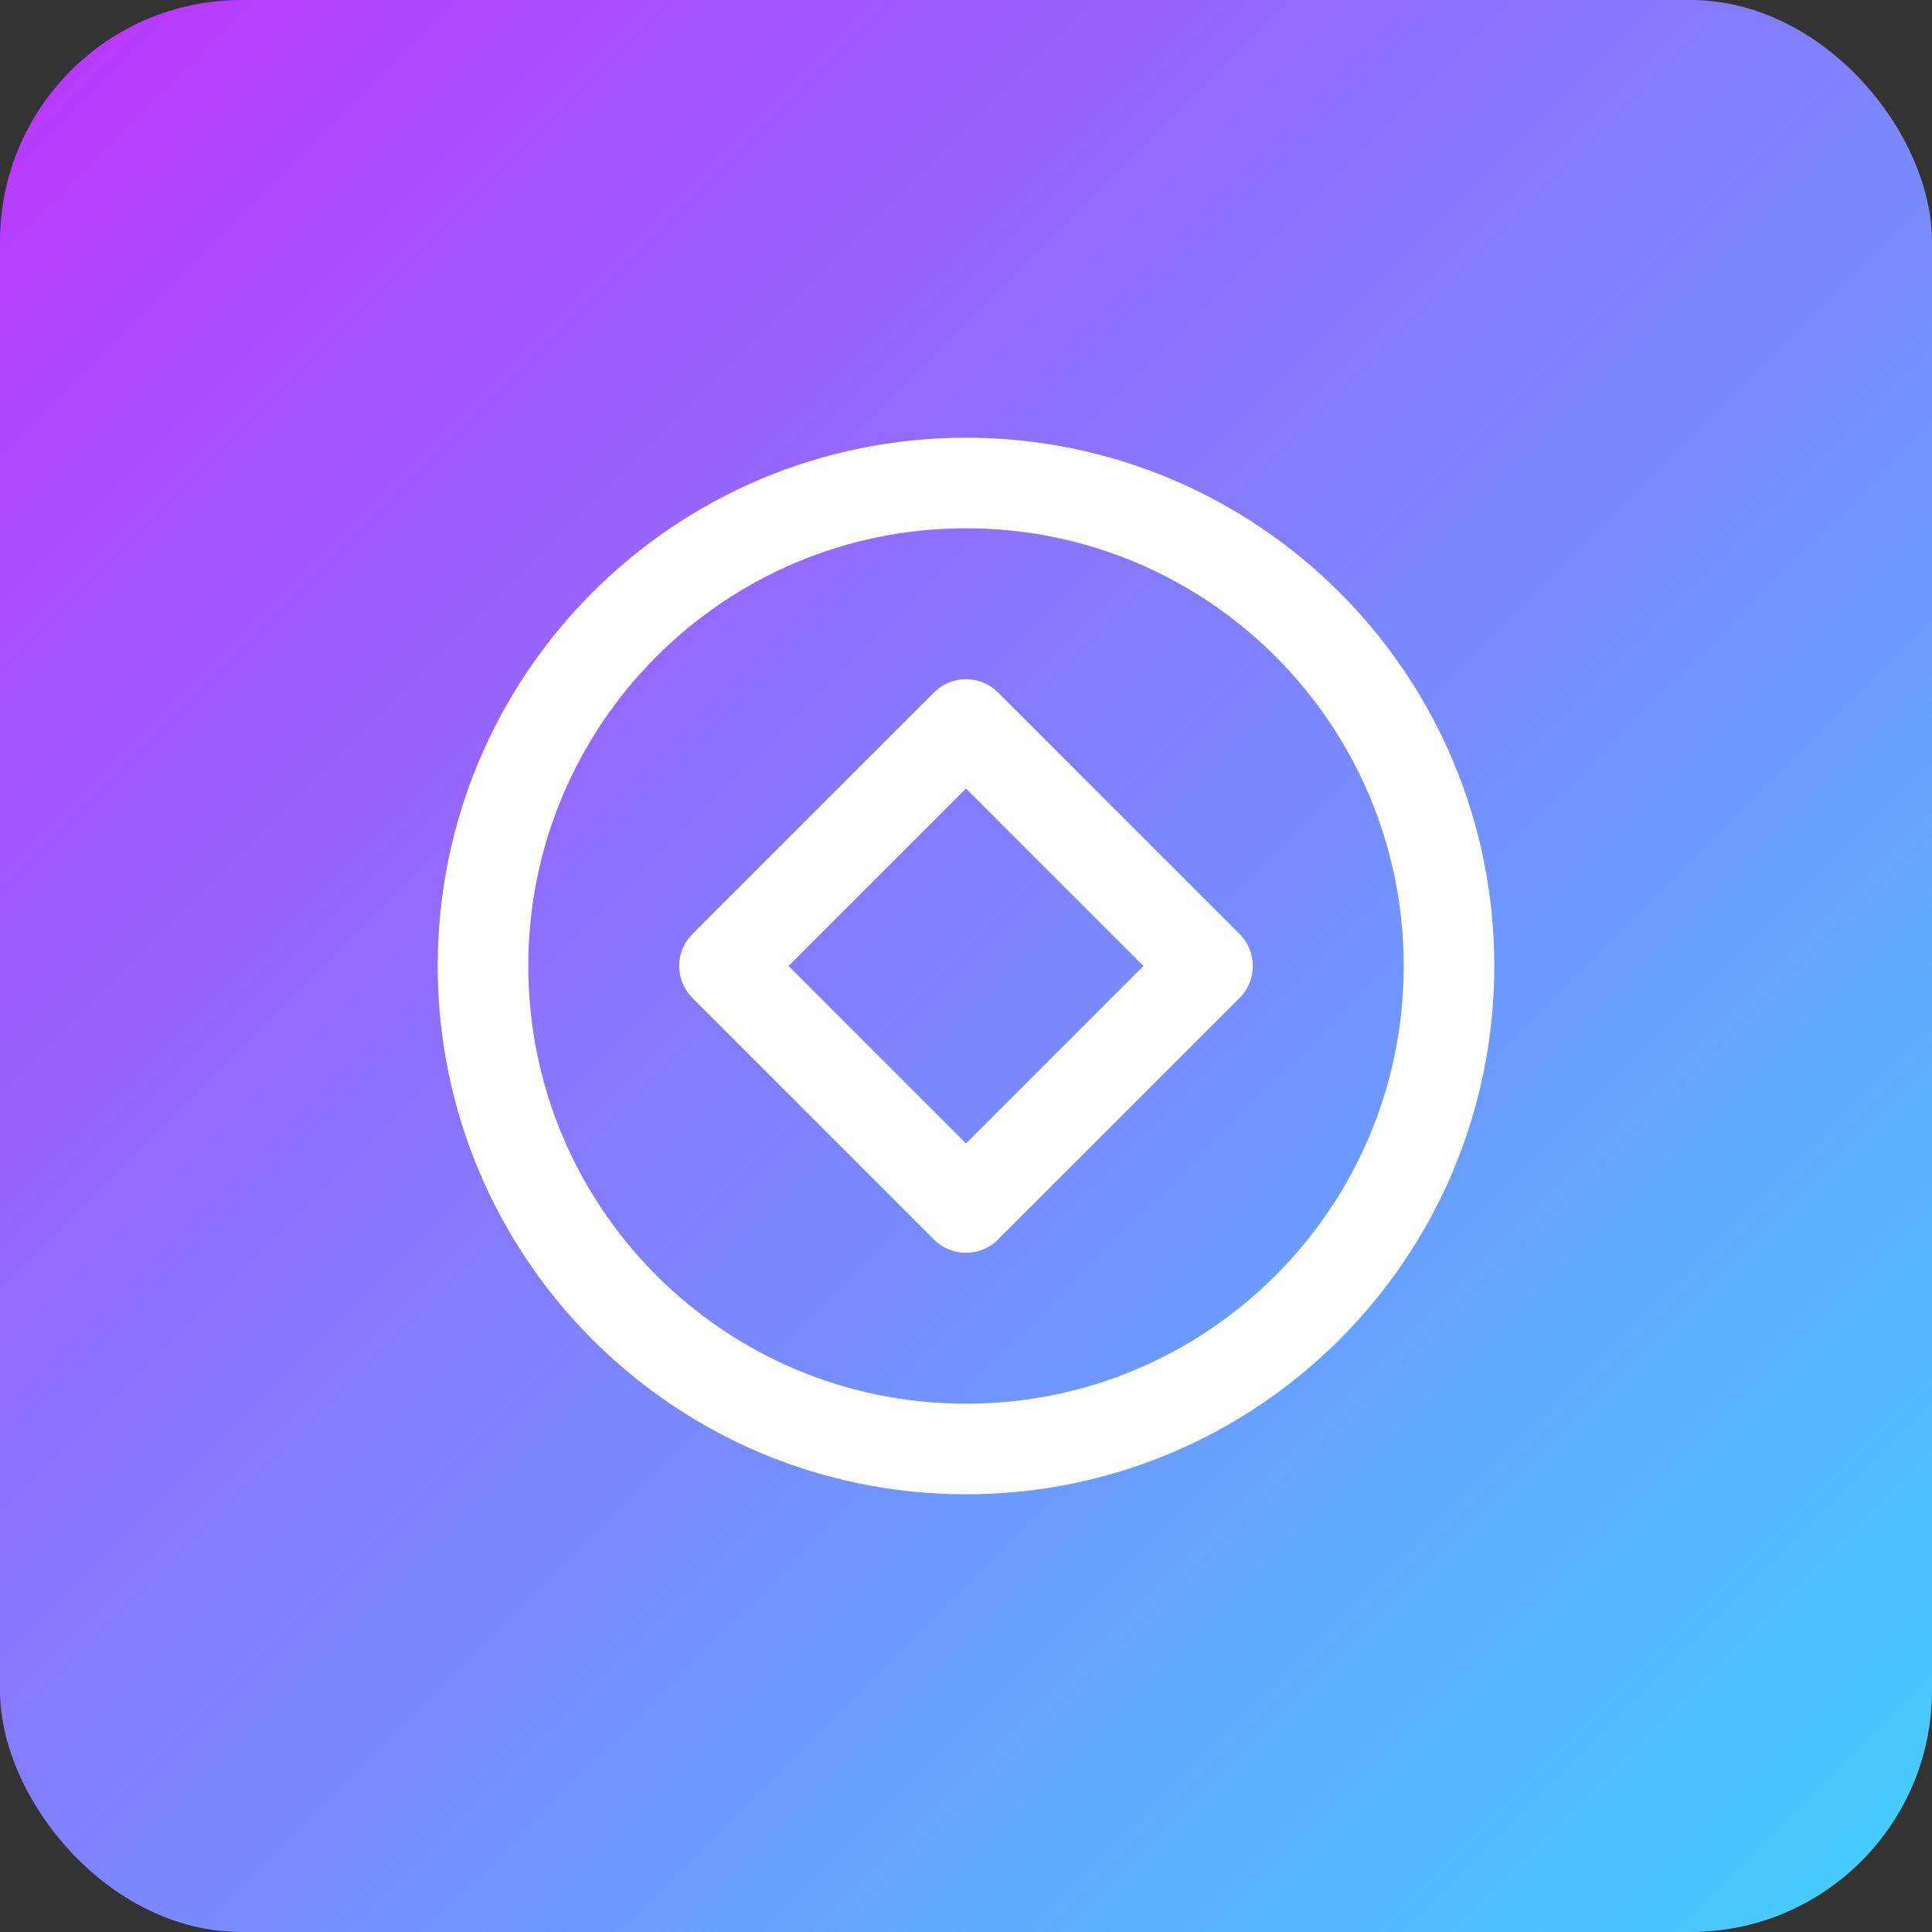 <?xml version="1.0" encoding="UTF-8"?>
<svg width="128" height="128" viewBox="0 0 128 128" fill="none" xmlns="http://www.w3.org/2000/svg">
  <rect x="0" y="0" width="128" height="128" fill="#333333" stroke="none"/>
  <rect width="128" height="128" rx="16" fill="url(#gradient)"/>
  <path d="M64 96C81.673 96 96 81.673 96 64C96 46.327 81.673 32 64 32C46.327 32 32 46.327 32 64C32 81.673 46.327 96 64 96Z" stroke="white" stroke-width="6"/>
  <path d="M64 80L80 64L64 48M64 80L48 64L64 48" stroke="white" stroke-width="6" stroke-linecap="round" stroke-linejoin="round"/>
  <defs>
    <linearGradient id="gradient" x1="0" y1="0" x2="128" y2="128" gradientUnits="userSpaceOnUse">
      <stop offset="0%" stop-color="#bd34fe"/>
      <stop offset="100%" stop-color="#41d1ff"/>
    </linearGradient>
  </defs>
</svg>
